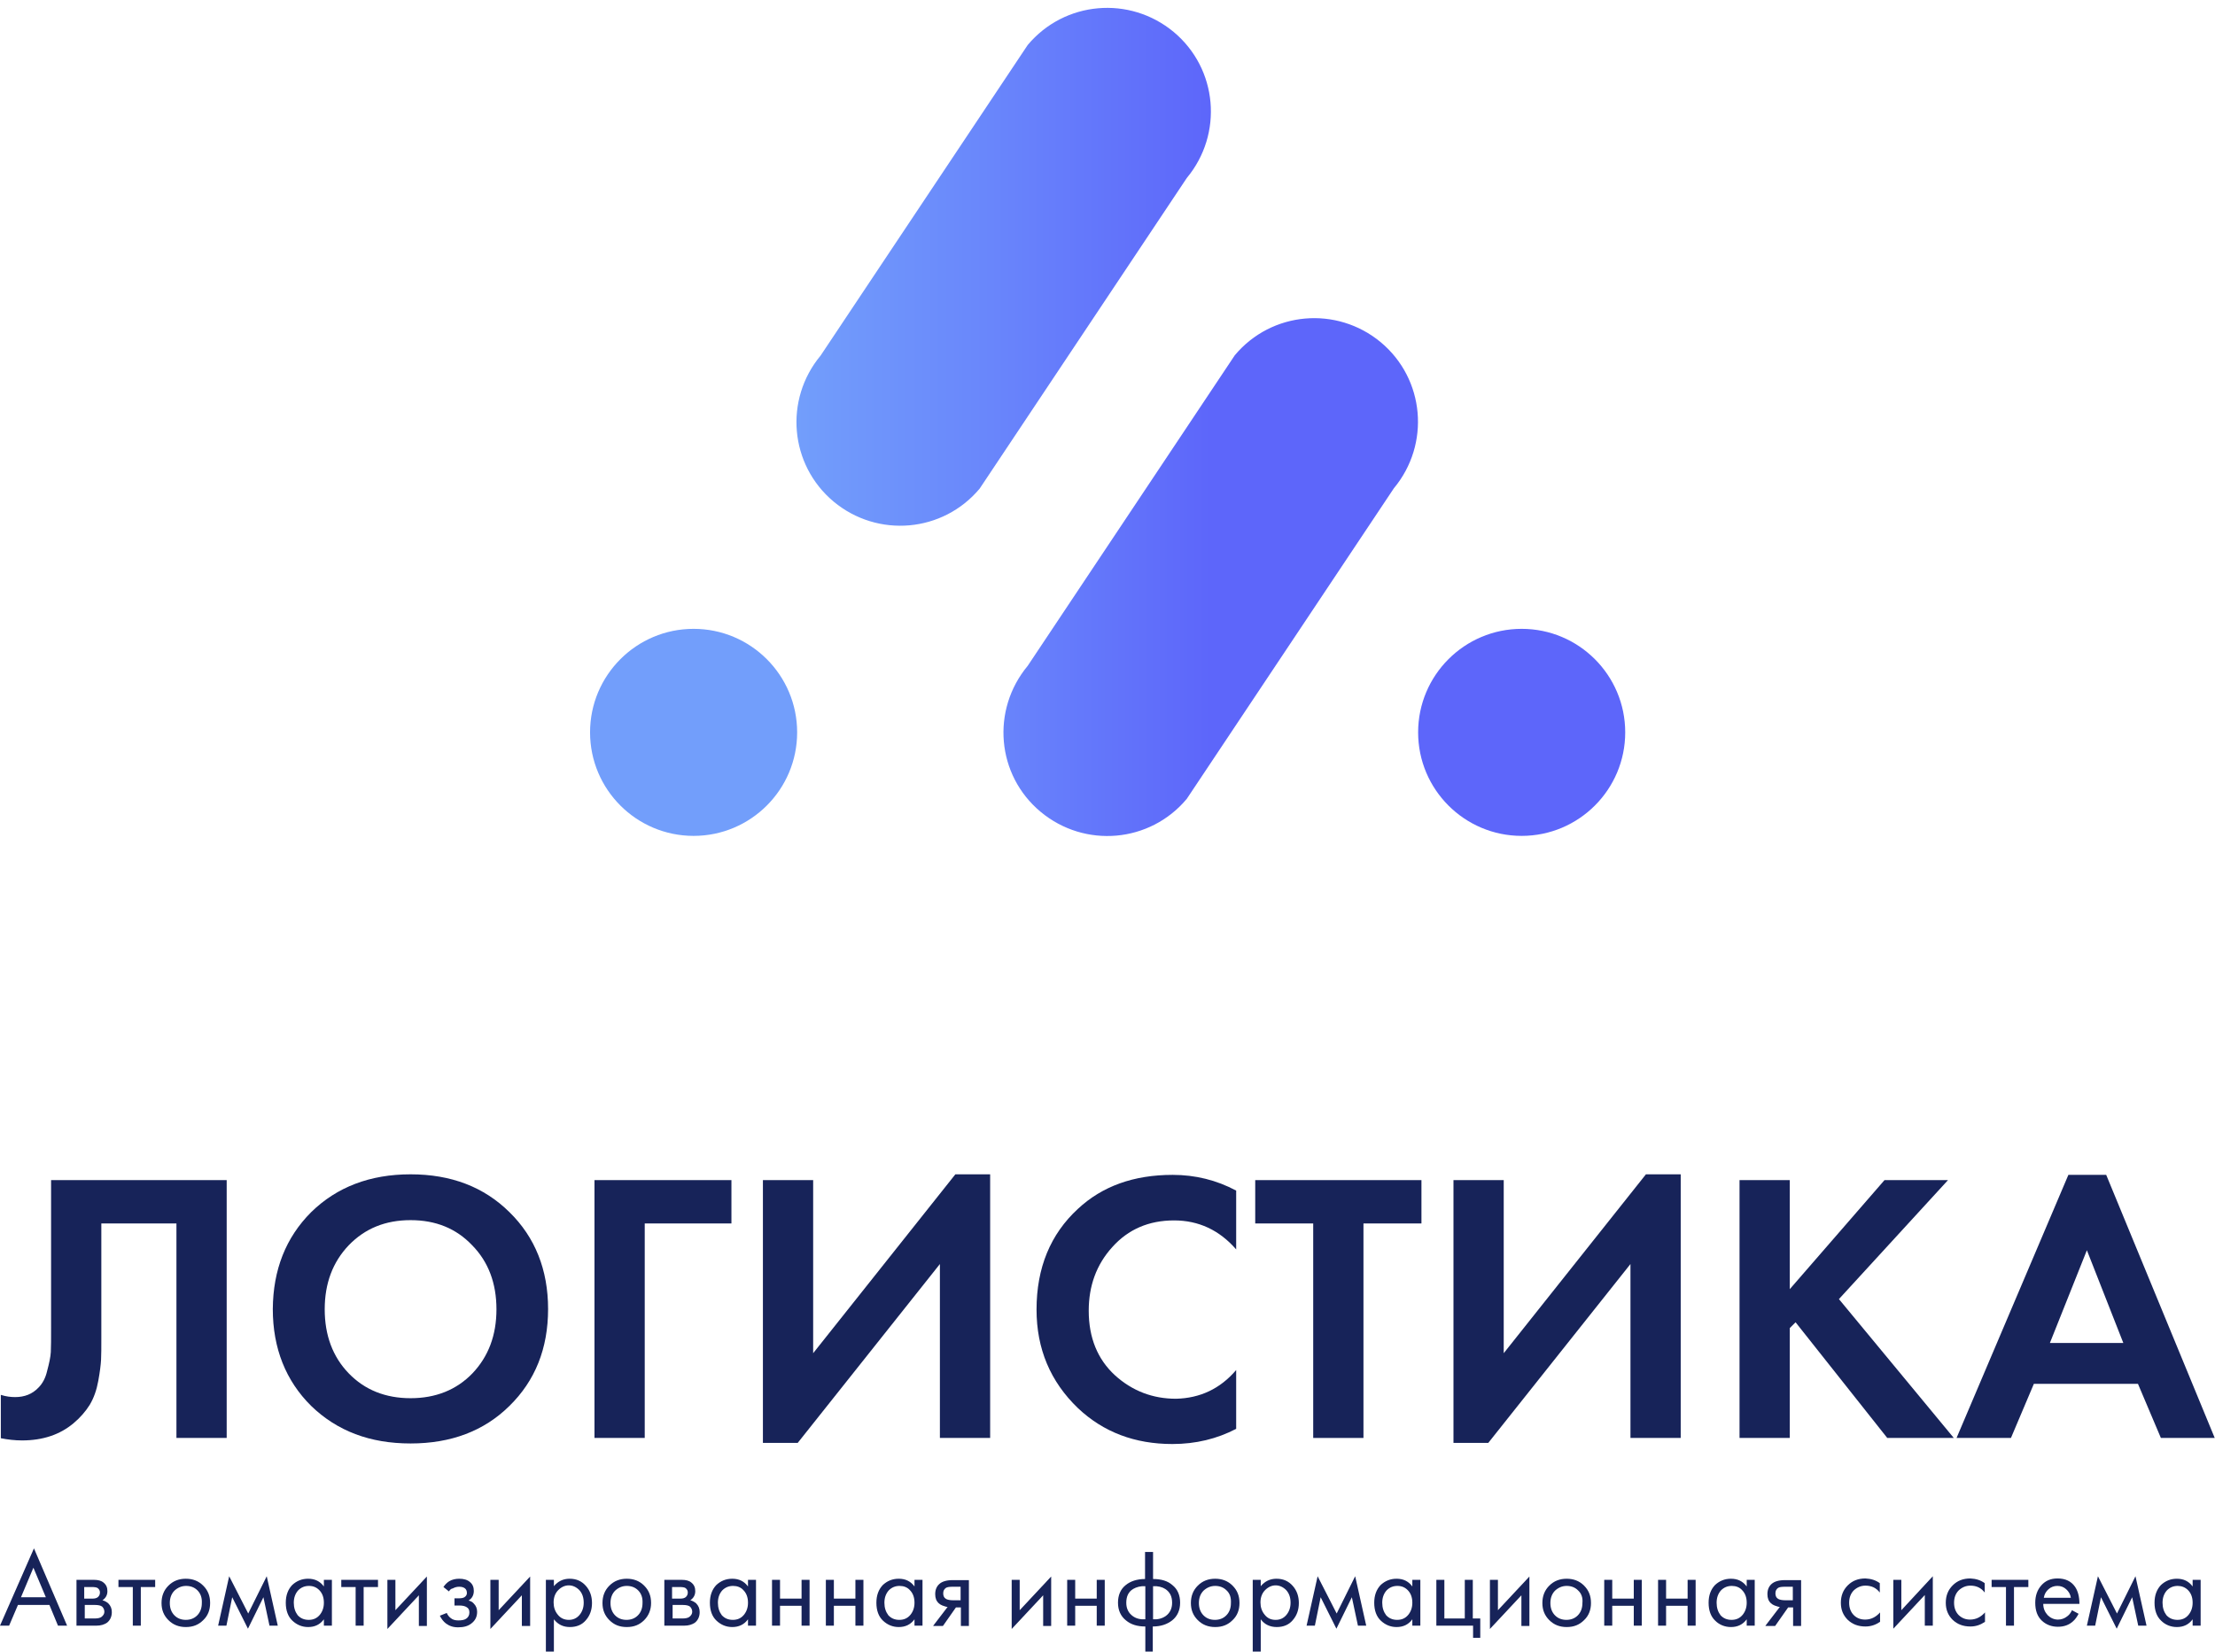 <?xml version="1.0" encoding="utf-8"?>
<!-- Generator: Adobe Illustrator 24.2.3, SVG Export Plug-In . SVG Version: 6.00 Build 0)  -->
<svg version="1.1" id="Слой_1" xmlns="http://www.w3.org/2000/svg" xmlns:xlink="http://www.w3.org/1999/xlink" x="0px" y="0px"
	 viewBox="0 0 802.2 598.3" style="enable-background:new 0 0 802.2 598.3;" xml:space="preserve">
<style type="text/css">
	.st0{fill:url(#SVGID_1_);}
	.st1{fill:url(#SVGID_2_);}
	.st2{fill:url(#SVGID_3_);}
	.st3{fill:url(#SVGID_4_);}
	.st4{fill:#172359;}
</style>
<linearGradient id="SVGID_1_" gradientUnits="userSpaceOnUse" x1="288.645" y1="392.673" x2="438.697" y2="392.673" gradientTransform="matrix(1 0 0 -1 0 601.807)">
	<stop  offset="0" style="stop-color:#729EFB"/>
	<stop  offset="0.469" style="stop-color:#6986FB"/>
	<stop  offset="1" style="stop-color:#5D66FA"/>
</linearGradient>
<path class="st0" d="M429.8,289.4c-13.3,15.9-36.9,18-52.9,4.7s-18-36.9-4.7-52.9l75-112.5c13.3-15.9,36.9-18,52.9-4.7
	c15.9,13.3,18,36.9,4.7,52.9L429.8,289.4z"/>
<linearGradient id="SVGID_2_" gradientUnits="userSpaceOnUse" x1="288.646" y1="336.536" x2="438.594" y2="336.536" gradientTransform="matrix(1 0 0 -1 0 601.807)">
	<stop  offset="0" style="stop-color:#729EFB"/>
	<stop  offset="0.469" style="stop-color:#6986FB"/>
	<stop  offset="1" style="stop-color:#5D66FA"/>
</linearGradient>
<path class="st1" d="M551.1,302.8c20.7,0,37.5-16.8,37.5-37.5c0-20.7-16.8-37.5-37.5-37.5c-20.7,0-37.5,16.8-37.5,37.5
	C513.6,286,530.4,302.8,551.1,302.8z"/>
<linearGradient id="SVGID_3_" gradientUnits="userSpaceOnUse" x1="288.646" y1="336.536" x2="438.594" y2="336.536" gradientTransform="matrix(1 0 0 -1 0 601.807)">
	<stop  offset="0" style="stop-color:#729EFB"/>
	<stop  offset="0.469" style="stop-color:#6986FB"/>
	<stop  offset="1" style="stop-color:#5D66FA"/>
</linearGradient>
<path class="st2" d="M251.2,302.8c20.7,0,37.5-16.8,37.5-37.5c0-20.7-16.8-37.5-37.5-37.5c-20.7,0-37.5,16.8-37.5,37.5
	C213.7,286,230.5,302.8,251.2,302.8z"/>
<linearGradient id="SVGID_4_" gradientUnits="userSpaceOnUse" x1="288.5" y1="505.134" x2="438.553" y2="505.134" gradientTransform="matrix(1 0 0 -1 0 601.807)">
	<stop  offset="0" style="stop-color:#729EFB"/>
	<stop  offset="0.469" style="stop-color:#6986FB"/>
	<stop  offset="1" style="stop-color:#5D66FA"/>
</linearGradient>
<path class="st3" d="M354.8,177c-13.3,15.9-36.9,18-52.9,4.7c-15.9-13.3-18-36.9-4.7-52.9l75-112.5c13.3-15.9,36.9-18,52.9-4.7
	c15.9,13.3,18,36.9,4.7,52.9L354.8,177z"/>
<path class="st4" d="M18.5,427.5h63.6v93.4H63.9v-77.7H36.7v41.4c0,3.5,0,6.2-0.1,8c-0.1,1.8-0.4,4.3-1,7.6
	c-0.6,3.3-1.6,6.2-3.1,8.7c-1.5,2.4-3.5,4.7-5.9,6.7c-4.9,4.1-11.1,6.2-18.6,6.2c-2.6,0-5.2-0.3-7.7-0.8v-15.7
	c1.9,0.6,3.6,0.8,5.2,0.8c3.4,0,6.2-1.1,8.4-3.4c1.5-1.5,2.6-3.5,3.2-6.2c0.7-2.6,1.2-4.9,1.3-6.7c0.1-1.9,0.1-4.8,0.1-8.8V427.5z"
	/>
<path class="st4" d="M112.7,439.1c9.3-9.1,21.3-13.7,36-13.7c14.7,0,26.6,4.6,35.8,13.7c9.3,9.1,14,20.9,14,35.1
	c0,14.3-4.7,26-14,35.1c-9.2,9.1-21.2,13.6-35.8,13.6c-14.7,0-26.6-4.5-36-13.6c-9.2-9.1-13.9-20.9-13.9-35.1
	C98.9,460,103.5,448.3,112.7,439.1z M126.3,497.5c5.8,6,13.3,9,22.4,9c9.1,0,16.6-3,22.4-9c5.8-6.1,8.7-13.8,8.7-23.2
	s-2.9-17.2-8.8-23.2c-5.8-6.1-13.2-9.1-22.3-9.1c-9.1,0-16.5,3-22.4,9.1c-5.8,6.1-8.7,13.8-8.7,23.2S120.5,491.5,126.3,497.5z"/>
<path class="st4" d="M264.9,427.5v15.7h-31.4v77.7h-18.2v-93.4H264.9z"/>
<path class="st4" d="M276.3,427.5h18.2v62.7l51.5-64.8h12.6v95.5h-18.2v-63l-51.5,64.8h-12.6V427.5z"/>
<path class="st4" d="M447.7,496.3v21.3c-6.9,3.6-14.6,5.5-23.1,5.5c-13.6,0-25-4.3-34.2-13c-10-9.6-15-21.5-15-35.7
	c0-15.1,5-27.3,15-36.5c8.8-8.2,20.2-12.3,34.3-12.3c8.2,0,15.9,1.9,23,5.7v21.3c-6.1-7-13.6-10.5-22.5-10.5
	c-9.1,0-16.6,3.2-22.4,9.7c-5.7,6.3-8.5,14-8.5,23c0,9.8,3.2,17.6,9.5,23.4c6.3,5.7,13.7,8.5,22.1,8.5
	C434.6,506.5,441.9,503.1,447.7,496.3z"/>
<path class="st4" d="M514.8,443.2h-21v77.7h-18.2v-77.7h-21v-15.7h60.2V443.2z"/>
<path class="st4" d="M526.4,427.5h18.2v62.7l51.5-64.8h12.6v95.5h-18.2v-63L539,522.7h-12.6V427.5z"/>
<path class="st4" d="M648.2,427.5V467l34.3-39.5h23L666,470.6l41.6,50.3h-24.1L650.3,479l-2.1,2.1v39.8H630v-93.4H648.2z"/>
<path class="st4" d="M782.6,520.9l-8.3-19.6h-37.7l-8.3,19.6h-19.7l40.5-95.3h13.7l39.3,95.3H782.6z M742.4,486.5H769l-13.2-33.6
	L742.4,486.5z"/>
<path class="st4" d="M21,588.9l-3.1-7.5H6.5l-3.2,7.5H0l12.3-28l12,28H21z M7.6,578.6h9l-4.5-10.7L7.6,578.6z"/>
<path class="st4" d="M27.7,572.3H34c1.5,0,2.7,0.3,3.5,1c1,0.8,1.4,1.8,1.4,3.1c0,1.4-0.6,2.5-1.8,3.3c0.8,0.2,1.5,0.6,2.1,1.1
	c0.9,0.9,1.3,1.9,1.3,3.2c0,1.6-0.6,2.9-1.7,3.8c-1,0.7-2.3,1.1-3.9,1.1h-7.2V572.3z M30.6,579.1h3c0.8,0,1.4-0.2,1.8-0.5
	c0.5-0.4,0.8-1,0.8-1.7c0-0.7-0.3-1.2-0.8-1.6c-0.4-0.3-1.2-0.4-2.3-0.4h-2.6V579.1z M30.6,586.3h3.6c1.2,0,2.1-0.2,2.6-0.6
	c0.6-0.5,1-1.1,1-1.8c0-0.8-0.3-1.4-0.8-1.9c-0.5-0.4-1.4-0.6-2.6-0.6h-3.7V586.3z"/>
<path class="st4" d="M56.1,574.9H51v14h-2.9v-14h-5.2v-2.6h13.3V574.9z"/>
<path class="st4" d="M73.6,586.9c-1.7,1.7-3.7,2.5-6.3,2.5c-2.5,0-4.6-0.8-6.3-2.5c-1.7-1.7-2.5-3.7-2.5-6.2c0-2.5,0.8-4.6,2.5-6.3
	c1.7-1.7,3.8-2.5,6.3-2.5c2.5,0,4.6,0.8,6.3,2.5c1.7,1.7,2.5,3.7,2.5,6.3C76.1,583.2,75.3,585.3,73.6,586.9z M71.5,576.1
	c-1.1-1.1-2.5-1.6-4.1-1.6c-1.6,0-3,0.6-4.2,1.7c-1.1,1.1-1.7,2.6-1.7,4.5s0.6,3.4,1.7,4.5c1.1,1.1,2.5,1.6,4.1,1.6s3-0.5,4.1-1.6
	c1.1-1.1,1.7-2.6,1.7-4.5C73.2,578.7,72.6,577.2,71.5,576.1z"/>
<path class="st4" d="M79,588.9l4-17.9l6.9,13.5l6.7-13.5l4,17.9h-3l-2.2-10.3l-5.6,11.4l-5.7-11.4L82,588.9H79z"/>
<path class="st4" d="M117.3,574.7v-2.4h2.9v16.6h-2.9v-2.3c-1.4,1.9-3.3,2.8-5.7,2.8c-2.2,0-4.1-0.8-5.7-2.3
	c-1.6-1.5-2.4-3.7-2.4-6.5c0-2.7,0.8-4.8,2.3-6.4c1.6-1.5,3.5-2.3,5.8-2.3C114,571.9,115.9,572.8,117.3,574.7z M111.9,574.5
	c-1.5,0-2.8,0.5-3.9,1.6c-1,1.1-1.6,2.6-1.6,4.5c0,1.8,0.5,3.3,1.4,4.5c1,1.1,2.3,1.7,4,1.7c1.7,0,3-0.6,4-1.8
	c1-1.2,1.5-2.7,1.5-4.4c0-2-0.6-3.5-1.7-4.6C114.6,575,113.4,574.5,111.9,574.5z"/>
<path class="st4" d="M136.9,574.9h-5.2v14h-2.9v-14h-5.2v-2.6h13.3V574.9z"/>
<path class="st4" d="M140.3,572.3h2.9v11l11.4-12.2v17.9h-2.9v-11.1l-11.4,12.2V572.3z"/>
<path class="st4" d="M162.6,576.5l-2-1.6c0.6-0.9,1.3-1.6,2.1-2.1c1-0.6,2.3-0.9,3.6-0.9c1.7,0,3,0.4,3.9,1.2c1,0.8,1.4,1.9,1.4,3.2
	c0,1.5-0.6,2.7-1.9,3.5c0.8,0.2,1.4,0.5,1.9,1.1c0.8,0.8,1.2,1.8,1.2,3c0,1.8-0.7,3.2-2.2,4.3c-1.2,0.9-2.7,1.3-4.7,1.3
	c-1.8,0-3.2-0.5-4.4-1.4c-0.9-0.7-1.6-1.6-2.2-2.8l2.5-1c0.3,0.7,0.8,1.4,1.5,1.9c0.7,0.6,1.7,0.8,2.7,0.8c1.3,0,2.2-0.2,2.8-0.6
	c0.8-0.5,1.2-1.3,1.2-2.3c0-0.9-0.3-1.5-1-1.9c-0.6-0.4-1.5-0.6-2.7-0.6h-1.7v-2.6h1.4c1,0,1.7-0.1,2.2-0.4c0.6-0.4,0.9-0.9,0.9-1.5
	c0-0.7-0.2-1.3-0.7-1.7c-0.5-0.4-1.2-0.6-2.1-0.6c-0.8,0-1.6,0.2-2.3,0.6C163.3,575.5,162.9,576,162.6,576.5z"/>
<path class="st4" d="M177.7,572.3h2.9v11l11.4-12.2v17.9H189v-11.1l-11.4,12.2V572.3z"/>
<path class="st4" d="M200.6,586.6v11.7h-2.9v-26h2.9v2.3c1.5-1.8,3.4-2.7,5.7-2.7c2.5,0,4.4,0.9,5.9,2.6c1.5,1.7,2.2,3.8,2.2,6.2
	c0,2.4-0.7,4.5-2.2,6.2c-1.4,1.7-3.4,2.5-5.8,2.5C204,589.4,202.1,588.5,200.6,586.6z M206,586.8c1.6,0,2.9-0.6,3.9-1.8
	c1-1.2,1.5-2.7,1.5-4.4c0-1.9-0.5-3.4-1.6-4.6c-1.1-1.1-2.4-1.7-3.8-1.7s-2.7,0.6-3.8,1.7s-1.7,2.6-1.7,4.5c0,1.7,0.5,3.2,1.5,4.4
	C203,586.2,204.4,586.8,206,586.8z"/>
<path class="st4" d="M233.3,586.9c-1.7,1.7-3.7,2.5-6.3,2.5s-4.6-0.8-6.3-2.5c-1.7-1.7-2.5-3.7-2.5-6.2c0-2.5,0.8-4.6,2.5-6.3
	c1.7-1.7,3.8-2.5,6.3-2.5s4.6,0.8,6.3,2.5c1.7,1.7,2.5,3.7,2.5,6.3C235.8,583.2,234.9,585.3,233.3,586.9z M231.1,576.1
	c-1.1-1.1-2.5-1.6-4.1-1.6s-3,0.6-4.2,1.7c-1.1,1.1-1.7,2.6-1.7,4.5s0.6,3.4,1.7,4.5c1.1,1.1,2.5,1.6,4.1,1.6s3-0.5,4.1-1.6
	c1.1-1.1,1.7-2.6,1.7-4.5C232.8,578.7,232.2,577.2,231.1,576.1z"/>
<path class="st4" d="M240.6,572.3h6.3c1.5,0,2.7,0.3,3.5,1c1,0.8,1.4,1.8,1.4,3.1c0,1.4-0.6,2.5-1.8,3.3c0.8,0.2,1.5,0.6,2.1,1.1
	c0.9,0.9,1.3,1.9,1.3,3.2c0,1.6-0.6,2.9-1.7,3.8c-1,0.7-2.3,1.1-3.9,1.1h-7.2V572.3z M243.5,579.1h3c0.8,0,1.4-0.2,1.8-0.5
	c0.5-0.4,0.8-1,0.8-1.7c0-0.7-0.3-1.2-0.8-1.6c-0.4-0.3-1.2-0.4-2.3-0.4h-2.6V579.1z M243.5,586.3h3.6c1.2,0,2.1-0.2,2.6-0.6
	c0.6-0.5,1-1.1,1-1.8c0-0.8-0.3-1.4-0.8-1.9c-0.5-0.4-1.4-0.6-2.6-0.6h-3.7V586.3z"/>
<path class="st4" d="M270.9,574.7v-2.4h2.9v16.6h-2.9v-2.3c-1.4,1.9-3.3,2.8-5.7,2.8c-2.2,0-4.1-0.8-5.7-2.3s-2.4-3.7-2.4-6.5
	c0-2.7,0.8-4.8,2.3-6.4c1.6-1.5,3.5-2.3,5.8-2.3C267.6,571.9,269.5,572.8,270.9,574.7z M265.5,574.5c-1.5,0-2.8,0.5-3.9,1.6
	c-1,1.1-1.6,2.6-1.6,4.5c0,1.8,0.5,3.3,1.4,4.5c1,1.1,2.3,1.7,4,1.7s3-0.6,4-1.8c1-1.2,1.5-2.7,1.5-4.4c0-2-0.6-3.5-1.7-4.6
	C268.3,575,267,574.5,265.5,574.5z"/>
<path class="st4" d="M279.6,588.9v-16.6h2.9v6.8h7.8v-6.8h2.9v16.6h-2.9v-7.2h-7.8v7.2H279.6z"/>
<path class="st4" d="M299.1,588.9v-16.6h2.9v6.8h7.8v-6.8h2.9v16.6h-2.9v-7.2h-7.8v7.2H299.1z"/>
<path class="st4" d="M331.2,574.7v-2.4h2.9v16.6h-2.9v-2.3c-1.4,1.9-3.3,2.8-5.7,2.8c-2.2,0-4.1-0.8-5.7-2.3
	c-1.6-1.5-2.4-3.7-2.4-6.5c0-2.7,0.8-4.8,2.3-6.4c1.6-1.5,3.5-2.3,5.8-2.3C327.9,571.9,329.8,572.8,331.2,574.7z M325.8,574.5
	c-1.5,0-2.8,0.5-3.9,1.6c-1,1.1-1.6,2.6-1.6,4.5c0,1.8,0.5,3.3,1.4,4.5c1,1.1,2.3,1.7,4,1.7s3-0.6,4-1.8c1-1.2,1.5-2.7,1.5-4.4
	c0-2-0.6-3.5-1.7-4.6C328.6,575,327.3,574.5,325.8,574.5z"/>
<path class="st4" d="M338,588.9l5.2-6.8c-0.2,0-0.4,0-0.7-0.1c-0.3-0.1-0.7-0.2-1.2-0.4c-0.5-0.2-1-0.5-1.3-0.8
	c-0.9-0.8-1.3-1.9-1.3-3.3c0-1.6,0.5-2.8,1.5-3.7c1-0.9,2.6-1.4,4.9-1.4h5.8v16.6h-2.9v-6.7h-1.8l-4.7,6.7H338z M347.9,579.8v-5
	h-2.7c-1.3,0-2.1,0.1-2.6,0.4c-0.7,0.5-1,1.1-1,2s0.3,1.6,1,2c0.5,0.3,1.4,0.5,2.6,0.5H347.9z"/>
<path class="st4" d="M366.4,572.3h2.9v11l11.4-12.2v17.9h-2.9v-11.1l-11.4,12.2V572.3z"/>
<path class="st4" d="M386.5,588.9v-16.6h2.9v6.8h7.8v-6.8h2.9v16.6h-2.9v-7.2h-7.8v7.2H386.5z"/>
<path class="st4" d="M414.8,598.3v-9.1c-2.9,0-5.2-0.7-7-2.2c-1.9-1.5-2.9-3.7-2.9-6.4c0-2.7,0.9-4.9,2.8-6.4c1.7-1.4,4.1-2.2,7-2.2
	v-9.8h2.9v9.8c3,0,5.3,0.7,7,2.2c1.9,1.5,2.8,3.7,2.8,6.4c0,2.7-1,4.9-2.9,6.4c-1.8,1.4-4.1,2.2-7,2.2v9.1H414.8z M414.8,586.6v-12
	c-1.7-0.1-3.2,0.3-4.4,1c-1.7,1-2.5,2.7-2.5,5c0,2.1,0.8,3.7,2.3,4.8C411.4,586.3,412.9,586.7,414.8,586.6z M417.6,574.6v12
	c1.8,0.1,3.3-0.3,4.6-1.2c1.5-1.1,2.3-2.7,2.3-4.8c0-2.3-0.8-3.9-2.5-5C420.9,574.9,419.4,574.5,417.6,574.6z"/>
<path class="st4" d="M446.4,586.9c-1.7,1.7-3.7,2.5-6.3,2.5c-2.5,0-4.6-0.8-6.3-2.5c-1.7-1.7-2.5-3.7-2.5-6.2c0-2.5,0.8-4.6,2.5-6.3
	c1.7-1.7,3.8-2.5,6.3-2.5c2.5,0,4.6,0.8,6.3,2.5c1.7,1.7,2.5,3.7,2.5,6.3C448.9,583.2,448.1,585.3,446.4,586.9z M444.2,576.1
	c-1.1-1.1-2.5-1.6-4.1-1.6c-1.6,0-3,0.6-4.2,1.7c-1.1,1.1-1.7,2.6-1.7,4.5s0.6,3.4,1.7,4.5c1.1,1.1,2.5,1.6,4.1,1.6
	c1.6,0,3-0.5,4.1-1.6c1.1-1.1,1.7-2.6,1.7-4.5C445.9,578.7,445.4,577.2,444.2,576.1z"/>
<path class="st4" d="M456.6,586.6v11.7h-2.9v-26h2.9v2.3c1.5-1.8,3.4-2.7,5.7-2.7c2.5,0,4.4,0.9,5.9,2.6c1.5,1.7,2.2,3.8,2.2,6.2
	c0,2.4-0.7,4.5-2.2,6.2c-1.4,1.7-3.4,2.5-5.8,2.5C460,589.4,458,588.5,456.6,586.6z M462,586.8c1.6,0,2.9-0.6,3.9-1.8
	c1-1.2,1.5-2.7,1.5-4.4c0-1.9-0.5-3.4-1.6-4.6c-1.1-1.1-2.4-1.7-3.8-1.7s-2.7,0.6-3.8,1.7s-1.7,2.6-1.7,4.5c0,1.7,0.5,3.2,1.5,4.4
	C459,586.2,460.3,586.8,462,586.8z"/>
<path class="st4" d="M473.2,588.9l4-17.9l6.9,13.5l6.7-13.5l4,17.9h-3l-2.2-10.3l-5.6,11.4l-5.7-11.4l-2.1,10.3H473.2z"/>
<path class="st4" d="M511.5,574.7v-2.4h2.9v16.6h-2.9v-2.3c-1.4,1.9-3.3,2.8-5.7,2.8c-2.2,0-4.1-0.8-5.7-2.3
	c-1.6-1.5-2.4-3.7-2.4-6.5c0-2.7,0.8-4.8,2.3-6.4c1.6-1.5,3.5-2.3,5.8-2.3C508.2,571.9,510.1,572.8,511.5,574.7z M506.1,574.5
	c-1.5,0-2.8,0.5-3.9,1.6c-1,1.1-1.6,2.6-1.6,4.5c0,1.8,0.5,3.3,1.4,4.5c1,1.1,2.3,1.7,4,1.7s3-0.6,4-1.8c1-1.2,1.5-2.7,1.5-4.4
	c0-2-0.6-3.5-1.7-4.6C508.8,575,507.6,574.5,506.1,574.5z"/>
<path class="st4" d="M520.2,588.9v-16.6h2.9v14h7.4v-14h2.9v14h2.7v7h-2.6v-4.4H520.2z"/>
<path class="st4" d="M539.6,572.3h2.9v11l11.4-12.2v17.9h-2.9v-11.1l-11.4,12.2V572.3z"/>
<path class="st4" d="M573.7,586.9c-1.7,1.7-3.7,2.5-6.3,2.5c-2.5,0-4.6-0.8-6.3-2.5c-1.7-1.7-2.5-3.7-2.5-6.2c0-2.5,0.8-4.6,2.5-6.3
	c1.7-1.7,3.8-2.5,6.3-2.5c2.5,0,4.6,0.8,6.3,2.5c1.7,1.7,2.5,3.7,2.5,6.3C576.2,583.2,575.4,585.3,573.7,586.9z M571.5,576.1
	c-1.1-1.1-2.5-1.6-4.1-1.6c-1.6,0-3,0.6-4.2,1.7c-1.1,1.1-1.7,2.6-1.7,4.5s0.6,3.4,1.7,4.5c1.1,1.1,2.5,1.6,4.1,1.6
	c1.6,0,3-0.5,4.1-1.6c1.1-1.1,1.7-2.6,1.7-4.5C573.3,578.7,572.7,577.2,571.5,576.1z"/>
<path class="st4" d="M581,588.9v-16.6h2.9v6.8h7.8v-6.8h2.9v16.6h-2.9v-7.2h-7.8v7.2H581z"/>
<path class="st4" d="M600.5,588.9v-16.6h2.9v6.8h7.8v-6.8h2.9v16.6h-2.9v-7.2h-7.8v7.2H600.5z"/>
<path class="st4" d="M632.6,574.7v-2.4h2.9v16.6h-2.9v-2.3c-1.4,1.9-3.3,2.8-5.7,2.8c-2.2,0-4.2-0.8-5.7-2.3
	c-1.6-1.5-2.4-3.7-2.4-6.5c0-2.7,0.8-4.8,2.3-6.4c1.6-1.5,3.5-2.3,5.8-2.3C629.3,571.9,631.2,572.8,632.6,574.7z M627.2,574.5
	c-1.5,0-2.8,0.5-3.9,1.6c-1,1.1-1.6,2.6-1.6,4.5c0,1.8,0.5,3.3,1.4,4.5c1,1.1,2.3,1.7,4,1.7c1.7,0,3-0.6,4-1.8
	c1-1.2,1.5-2.7,1.5-4.4c0-2-0.6-3.5-1.7-4.6C630,575,628.7,574.5,627.2,574.5z"/>
<path class="st4" d="M639.4,588.9l5.2-6.8c-0.2,0-0.4,0-0.7-0.1c-0.3-0.1-0.7-0.2-1.2-0.4c-0.5-0.2-1-0.5-1.3-0.8
	c-0.9-0.8-1.3-1.9-1.3-3.3c0-1.6,0.5-2.8,1.5-3.7c1-0.9,2.6-1.4,4.9-1.4h5.8v16.6h-2.9v-6.7h-1.8l-4.7,6.7H639.4z M649.3,579.8v-5
	h-2.7c-1.3,0-2.1,0.1-2.6,0.4c-0.7,0.5-1,1.1-1,2s0.3,1.6,1,2c0.5,0.3,1.4,0.5,2.6,0.5H649.3z"/>
<path class="st4" d="M680.8,573.5v3.4c-1.3-1.7-3-2.5-5.2-2.5c-1.6,0-3,0.6-4.2,1.7c-1.1,1.1-1.7,2.6-1.7,4.5s0.6,3.4,1.7,4.5
	c1.1,1.1,2.5,1.6,4.1,1.6c2.1,0,3.9-0.9,5.4-2.6v3.4c-1.6,1.1-3.3,1.7-5.3,1.7c-2.6,0-4.7-0.8-6.4-2.4c-1.7-1.7-2.5-3.7-2.5-6.2
	c0-2.5,0.8-4.6,2.5-6.3c1.7-1.7,3.8-2.5,6.4-2.5C677.6,571.9,679.3,572.4,680.8,573.5z"/>
<path class="st4" d="M685.7,572.3h2.9v11L700,571v17.9h-2.9v-11.1l-11.4,12.2V572.3z"/>
<path class="st4" d="M718.8,573.5v3.4c-1.3-1.7-3-2.5-5.2-2.5c-1.6,0-3,0.6-4.2,1.7c-1.1,1.1-1.7,2.6-1.7,4.5s0.6,3.4,1.7,4.5
	c1.2,1.1,2.5,1.6,4.1,1.6c2.1,0,3.9-0.9,5.4-2.6v3.4c-1.6,1.1-3.3,1.7-5.3,1.7c-2.6,0-4.7-0.8-6.4-2.4c-1.7-1.7-2.5-3.7-2.5-6.2
	c0-2.5,0.8-4.6,2.5-6.3c1.7-1.7,3.8-2.5,6.4-2.5C715.6,571.9,717.3,572.4,718.8,573.5z"/>
<path class="st4" d="M734.6,574.9h-5.2v14h-2.9v-14h-5.2v-2.6h13.3V574.9z"/>
<path class="st4" d="M750.4,583.3l2.4,1.3c-0.6,1.1-1.2,2-2,2.7c-1.5,1.4-3.4,2-5.5,2c-2.2,0-4.2-0.7-5.8-2.2
	c-1.6-1.5-2.4-3.6-2.4-6.5c0-2.5,0.7-4.6,2.2-6.3c1.5-1.7,3.4-2.5,5.9-2.5c2.8,0,4.9,1,6.3,3c1.1,1.6,1.6,3.7,1.6,6.2H740
	c0,1.7,0.6,3,1.6,4.1c1,1,2.3,1.6,3.7,1.6c1.3,0,2.4-0.4,3.4-1.2C749.4,585,750,584.2,750.4,583.3z M740.2,578.8h9.8
	c-0.2-1.3-0.8-2.3-1.7-3.1c-0.9-0.8-1.9-1.2-3.2-1.2c-1.2,0-2.3,0.4-3.2,1.2C741,576.5,740.4,577.5,740.2,578.8z"/>
<path class="st4" d="M755.8,588.9l4-17.9l6.9,13.5l6.7-13.5l4,17.9h-3l-2.2-10.3l-5.6,11.4l-5.7-11.4l-2.1,10.3H755.8z"/>
<path class="st4" d="M794.1,574.7v-2.4h2.9v16.6h-2.9v-2.3c-1.4,1.9-3.3,2.8-5.7,2.8c-2.2,0-4.2-0.8-5.7-2.3
	c-1.6-1.5-2.4-3.7-2.4-6.5c0-2.7,0.8-4.8,2.3-6.4c1.6-1.5,3.5-2.3,5.8-2.3C790.8,571.9,792.7,572.8,794.1,574.7z M788.7,574.5
	c-1.5,0-2.8,0.5-3.9,1.6c-1,1.1-1.6,2.6-1.6,4.5c0,1.8,0.5,3.3,1.4,4.5c1,1.1,2.3,1.7,4,1.7c1.7,0,3-0.6,4-1.8
	c1-1.2,1.5-2.7,1.5-4.4c0-2-0.6-3.5-1.7-4.6C791.4,575,790.1,574.5,788.7,574.5z"/>
</svg>
